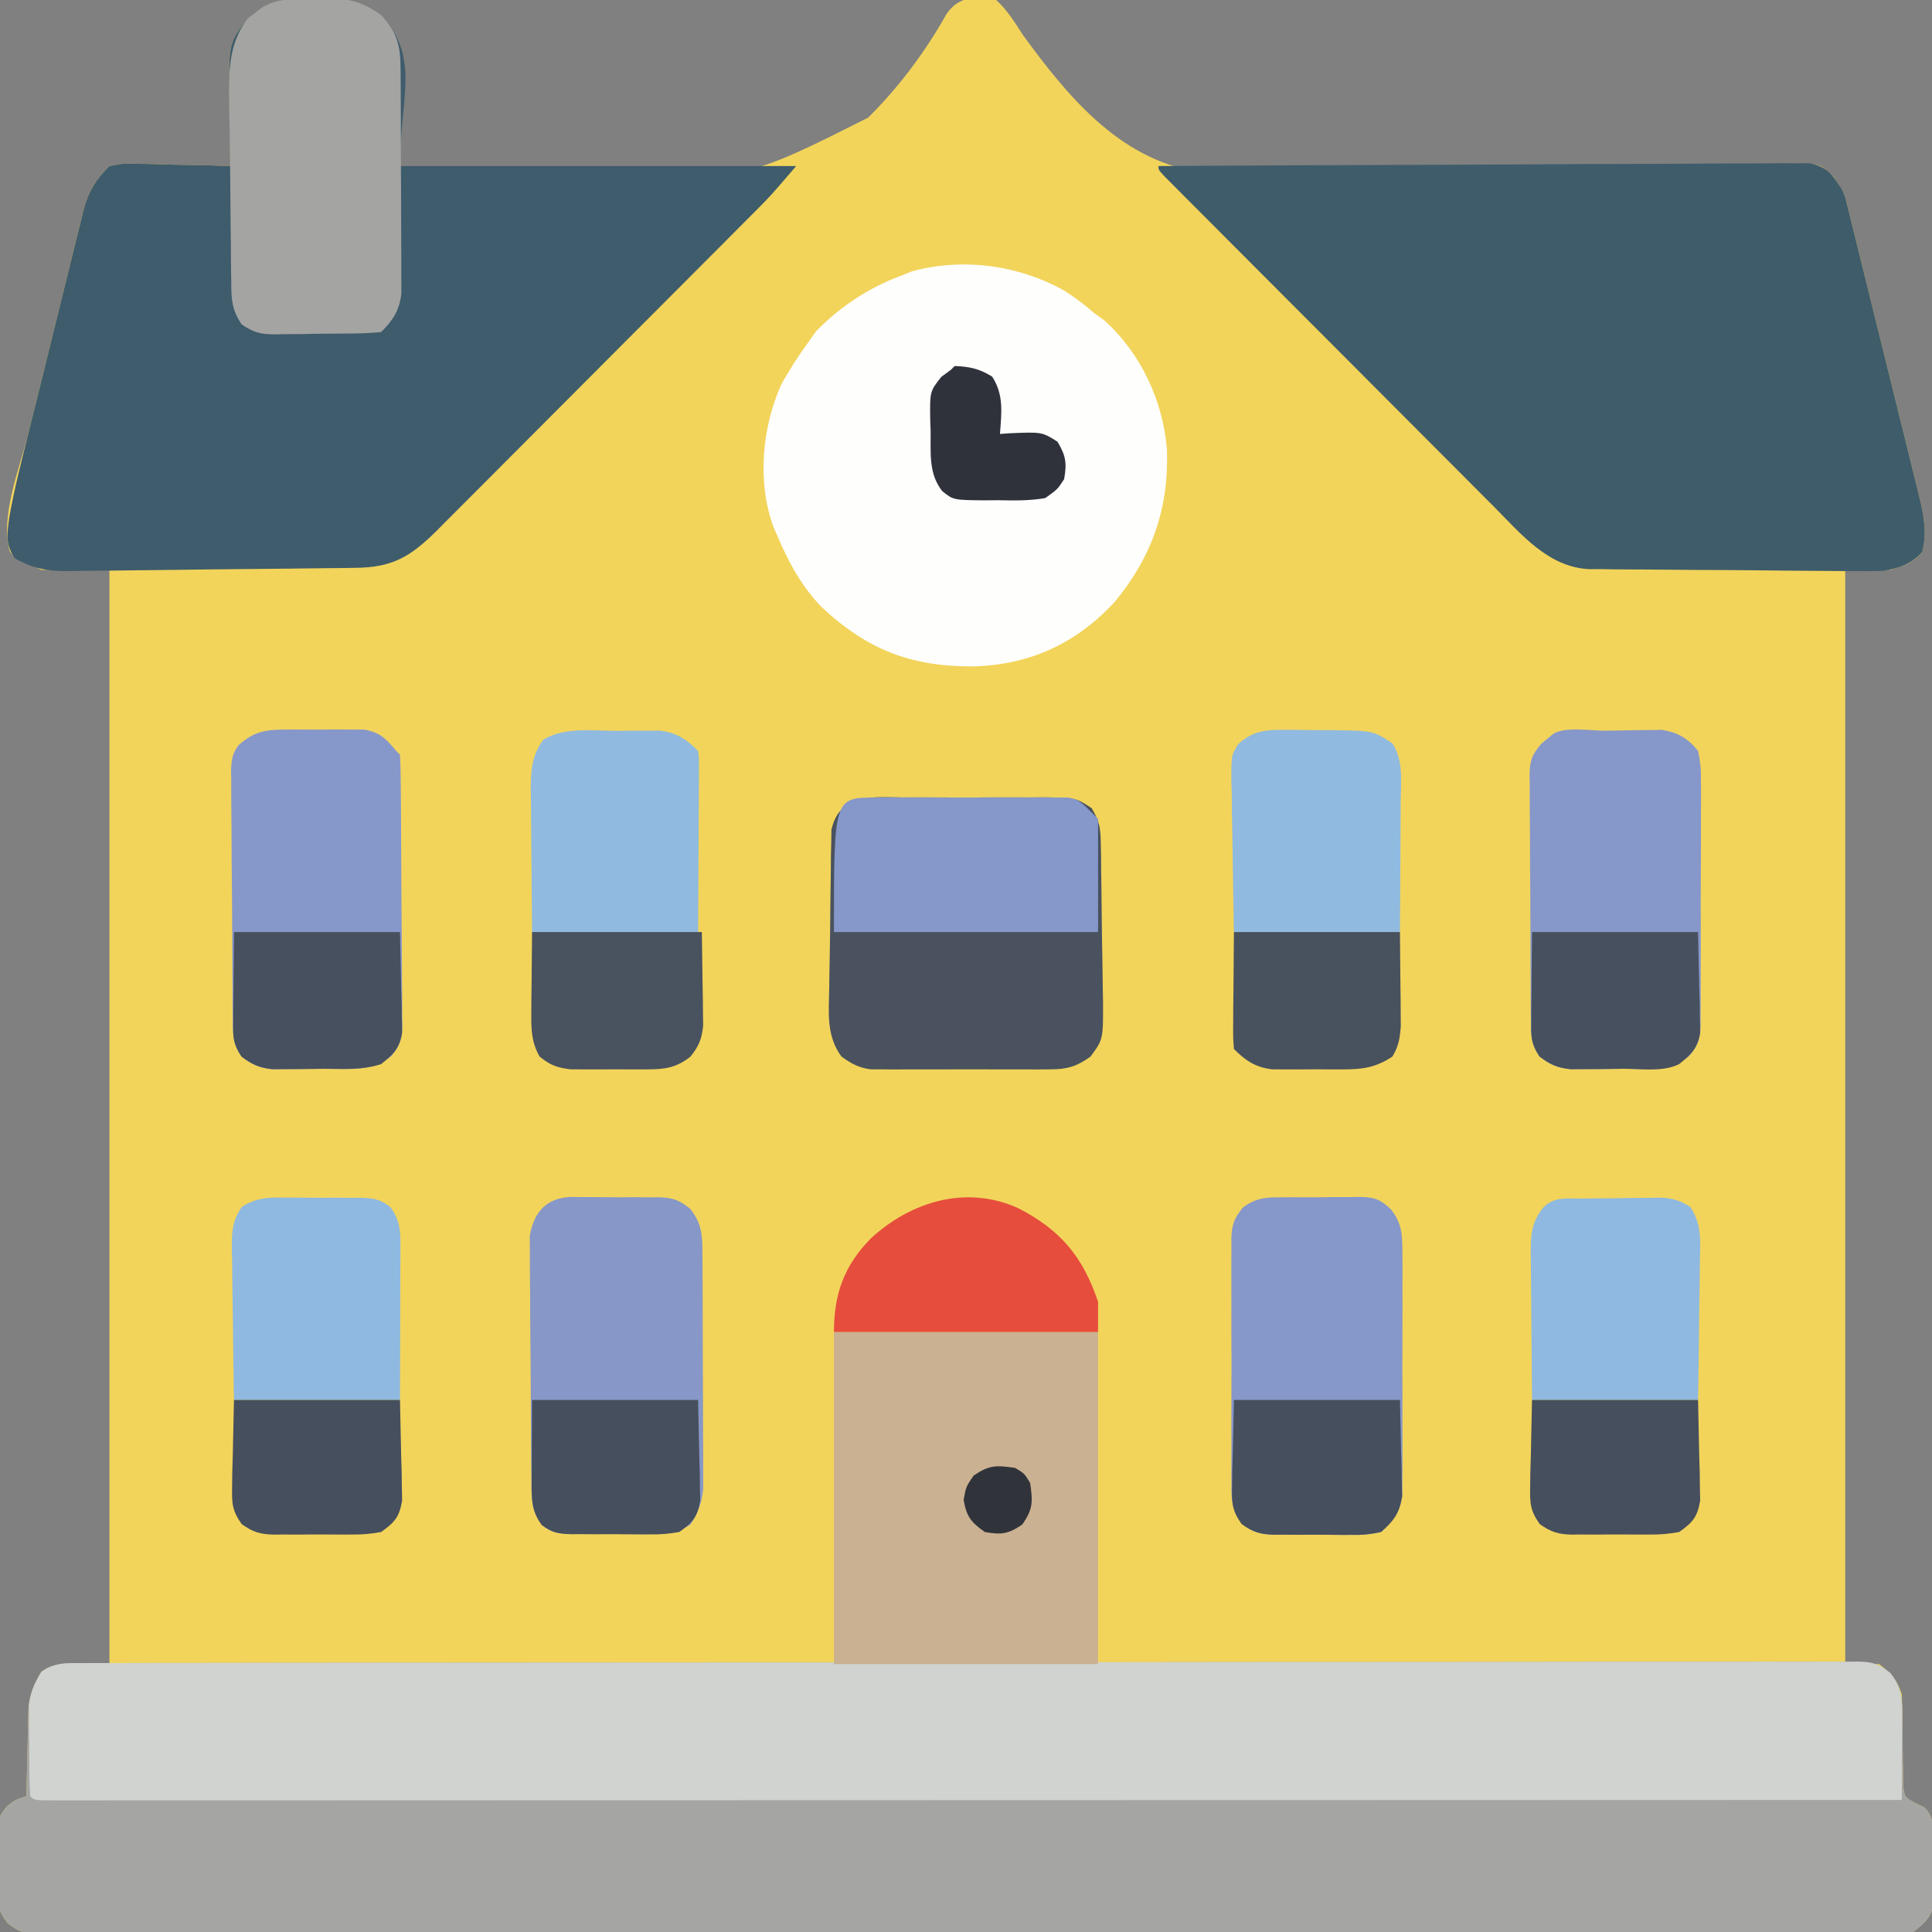<?xml version="1.0" encoding="UTF-8"?>
<svg version="1.1" xmlns="http://www.w3.org/2000/svg" width="512" height="512">
<rect width="100%" height="100%" fill="#808080" stroke="none"/>
<path d="M0 0 C1.323 -0.044 1.323 -0.044 2.672 -0.088 C8.768 -0.147 12.262 0.763 17.25 4.312 C21.833 9.257 22.397 13.08 22.348 19.605 C22.346 20.311 22.345 21.018 22.343 21.745 C22.338 23.997 22.325 26.248 22.312 28.5 C22.307 30.028 22.303 31.556 22.299 33.084 C22.288 36.827 22.271 40.57 22.25 44.312 C38.886 45.379 55.52 46.061 72.188 46.375 C73.4 46.398 74.612 46.421 75.862 46.444 C113.724 47.912 113.724 47.912 146.328 31.476 C154.482 23.385 161.417 14.111 167.039 4.103 C168.67 1.691 170.448 0.521 173.262 -0.21 C175.832 -0.422 177.754 -0.373 180.25 0.312 C183.222 2.988 185.186 6.285 187.358 9.62 C198.942 25.488 212.42 42.006 232.737 45.654 C243.679 47.321 254.725 47.538 265.773 47.52 C267.211 47.518 267.211 47.518 268.678 47.516 C280.615 47.469 292.528 47.059 304.452 46.516 C317.747 45.918 331.051 45.676 344.357 45.408 C346.327 45.368 348.296 45.328 350.266 45.287 C351.227 45.267 352.188 45.248 353.179 45.228 C358.863 45.105 364.542 44.926 370.222 44.693 C373.729 44.552 377.237 44.432 380.744 44.314 C382.368 44.253 383.992 44.182 385.615 44.099 C387.828 43.986 390.041 43.91 392.256 43.842 C393.494 43.788 394.731 43.734 396.006 43.679 C399.25 44.312 399.25 44.312 402.097 47.091 C403.811 49.656 404.96 51.404 405.686 54.334 C405.878 55.074 406.07 55.815 406.268 56.577 C406.456 57.369 406.644 58.161 406.837 58.977 C407.052 59.826 407.268 60.676 407.49 61.551 C408.193 64.343 408.872 67.14 409.551 69.938 C410.036 71.888 410.522 73.838 411.009 75.788 C412.025 79.867 413.03 83.949 414.027 88.033 C415.303 93.263 416.6 98.487 417.904 103.709 C418.907 107.733 419.903 111.759 420.897 115.785 C421.372 117.712 421.85 119.638 422.329 121.564 C422.996 124.257 423.654 126.952 424.31 129.648 C424.508 130.44 424.706 131.232 424.909 132.048 C426.084 136.935 426.967 141.523 425.688 146.5 C423.279 149.537 420.95 150.191 417.25 151.312 C413.29 151.312 409.33 151.312 405.25 151.312 C405.25 247.012 405.25 342.712 405.25 441.312 C408.22 441.312 411.19 441.312 414.25 441.312 C417.532 443.842 418.942 445.39 420.25 449.312 C420.342 451.342 420.382 453.374 420.391 455.406 C420.42 457.199 420.42 457.199 420.449 459.027 C420.483 461.551 420.501 464.074 420.504 466.598 C420.528 467.793 420.553 468.988 420.578 470.219 C420.587 471.315 420.597 472.411 420.606 473.541 C420.979 476.519 420.979 476.519 423.667 478.068 C424.519 478.479 425.372 478.889 426.25 479.312 C429.953 483.016 428.663 489.123 428.688 494.125 C428.72 495.314 428.753 496.503 428.787 497.729 C428.798 499.45 428.798 499.45 428.809 501.207 C428.822 502.257 428.836 503.308 428.849 504.39 C428.016 508.453 426.493 509.757 423.25 512.312 C420.245 512.804 417.809 512.986 414.809 512.942 C413.957 512.949 413.105 512.956 412.227 512.964 C409.359 512.982 406.493 512.965 403.625 512.947 C401.553 512.953 399.482 512.961 397.41 512.971 C391.708 512.992 386.005 512.982 380.302 512.966 C374.156 512.955 368.011 512.972 361.865 512.986 C350.517 513.007 339.17 513.005 327.822 512.991 C317.34 512.979 306.857 512.976 296.375 512.982 C295.333 512.982 295.333 512.982 294.269 512.983 C291.449 512.984 288.628 512.986 285.807 512.988 C259.339 513.003 232.871 512.989 206.402 512.962 C182.878 512.938 159.354 512.94 135.83 512.964 C109.411 512.991 82.991 513.002 56.572 512.986 C53.756 512.985 50.941 512.983 48.125 512.982 C47.085 512.981 47.085 512.981 46.024 512.98 C35.548 512.975 25.071 512.981 14.594 512.994 C2.684 513.008 -9.227 513.004 -21.137 512.978 C-27.218 512.964 -33.298 512.959 -39.379 512.976 C-44.94 512.991 -50.501 512.983 -56.062 512.956 C-58.079 512.95 -60.096 512.953 -62.113 512.965 C-64.845 512.98 -67.576 512.965 -70.309 512.942 C-71.1 512.953 -71.89 512.965 -72.705 512.977 C-76.719 512.908 -78.548 512.472 -81.738 509.954 C-84.141 506.799 -84.382 505.207 -84.379 501.277 C-84.381 500.138 -84.383 499 -84.385 497.826 C-84.361 496.646 -84.337 495.466 -84.312 494.25 C-84.323 493.066 -84.334 491.882 -84.346 490.662 C-84.272 481.964 -84.272 481.964 -81.902 479.006 C-79.75 477.312 -79.75 477.312 -76.75 476.312 C-76.735 475.526 -76.721 474.74 -76.706 473.929 C-76.631 470.348 -76.535 466.768 -76.438 463.188 C-76.404 461.331 -76.404 461.331 -76.369 459.438 C-76.316 457.639 -76.316 457.639 -76.262 455.805 C-76.236 454.705 -76.209 453.605 -76.182 452.472 C-75.687 448.854 -74.644 446.424 -72.75 443.312 C-69.75 441.312 -69.75 441.312 -54.75 441.312 C-54.75 345.613 -54.75 249.912 -54.75 151.312 C-60.69 151.312 -66.63 151.312 -72.75 151.312 C-79.75 148.312 -79.75 148.312 -81.193 146.378 C-83.735 136.948 -78.523 124.379 -76.234 115.172 C-75.777 113.317 -75.319 111.463 -74.862 109.608 C-73.906 105.737 -72.943 101.868 -71.977 97.999 C-70.743 93.051 -69.53 88.098 -68.323 83.144 C-67.387 79.318 -66.436 75.497 -65.481 71.676 C-65.028 69.851 -64.58 68.025 -64.137 66.198 C-63.517 63.643 -62.876 61.094 -62.229 58.546 C-62.053 57.798 -61.876 57.05 -61.694 56.279 C-60.367 51.176 -58.526 48.036 -54.75 44.312 C-51.245 43.631 -51.245 43.631 -47.262 43.727 C-46.559 43.735 -45.855 43.744 -45.131 43.752 C-42.898 43.786 -40.669 43.861 -38.438 43.938 C-36.919 43.968 -35.4 43.995 -33.881 44.02 C-30.169 44.085 -26.46 44.189 -22.75 44.312 C-22.766 43.511 -22.781 42.71 -22.798 41.885 C-22.86 38.215 -22.899 34.545 -22.938 30.875 C-22.963 29.615 -22.988 28.355 -23.014 27.057 C-23.135 11.559 -23.135 11.559 -18.031 5.156 C-17.443 4.713 -16.856 4.269 -16.25 3.812 C-15.368 3.116 -15.368 3.116 -14.469 2.406 C-9.999 -0.438 -5.102 0.055 0 0 Z " fill="#F2D45B" transform="translate(83.75,-0.312)"/>
<path d="M0 0 C0.819 -0.004 1.638 -0.008 2.482 -0.012 C5.251 -0.022 8.019 -0.018 10.788 -0.014 C12.783 -0.019 14.779 -0.024 16.774 -0.03 C22.276 -0.044 27.778 -0.046 33.28 -0.045 C39.206 -0.047 45.133 -0.06 51.059 -0.072 C63.351 -0.093 75.642 -0.102 87.934 -0.107 C88.602 -0.107 89.271 -0.107 89.959 -0.107 C90.964 -0.108 90.964 -0.108 91.988 -0.108 C99.403 -0.111 106.817 -0.118 114.232 -0.124 C136.618 -0.144 159.004 -0.16 181.391 -0.163 C182.107 -0.163 182.823 -0.163 183.561 -0.164 C186.464 -0.164 189.367 -0.164 192.27 -0.165 C194.455 -0.165 196.64 -0.165 198.825 -0.165 C199.547 -0.166 200.269 -0.166 201.013 -0.166 C223.704 -0.169 246.395 -0.191 269.087 -0.227 C294.566 -0.268 320.046 -0.291 345.526 -0.292 C348.241 -0.292 350.957 -0.292 353.672 -0.292 C354.341 -0.292 355.01 -0.292 355.699 -0.292 C365.804 -0.293 375.909 -0.308 386.014 -0.33 C397.504 -0.354 408.994 -0.362 420.483 -0.346 C426.349 -0.339 432.215 -0.34 438.081 -0.363 C443.446 -0.383 448.811 -0.381 454.176 -0.36 C456.122 -0.356 458.067 -0.362 460.013 -0.376 C462.649 -0.394 465.284 -0.381 467.92 -0.361 C469.064 -0.38 469.064 -0.38 470.231 -0.399 C474.173 -0.333 475.913 0.122 479.034 2.611 C482.111 6.583 482.205 9.469 482.227 14.354 C482.256 16.146 482.256 16.146 482.285 17.975 C482.319 20.498 482.337 23.022 482.34 25.545 C482.364 26.74 482.389 27.935 482.414 29.166 C482.423 30.263 482.433 31.359 482.442 32.489 C482.815 35.466 482.815 35.466 485.503 37.016 C486.355 37.426 487.208 37.837 488.086 38.26 C491.789 41.963 490.499 48.071 490.524 53.073 C490.556 54.262 490.589 55.451 490.623 56.676 C490.63 57.824 490.637 58.972 490.645 60.155 C490.658 61.205 490.672 62.255 490.685 63.337 C489.852 67.401 488.329 68.704 485.086 71.26 C482.081 71.751 479.645 71.934 476.645 71.889 C475.793 71.897 474.941 71.904 474.064 71.911 C471.195 71.93 468.329 71.912 465.461 71.895 C463.389 71.901 461.318 71.909 459.246 71.919 C453.544 71.94 447.841 71.929 442.138 71.914 C435.992 71.902 429.847 71.92 423.701 71.934 C412.353 71.955 401.006 71.953 389.658 71.939 C379.176 71.926 368.693 71.923 358.211 71.929 C357.169 71.93 357.169 71.93 356.105 71.93 C353.285 71.932 350.464 71.933 347.643 71.935 C321.175 71.95 294.707 71.937 268.238 71.91 C244.714 71.886 221.19 71.888 197.666 71.912 C171.247 71.939 144.827 71.949 118.408 71.934 C115.592 71.932 112.777 71.931 109.961 71.929 C108.921 71.929 108.921 71.929 107.86 71.928 C97.384 71.922 86.907 71.929 76.43 71.942 C64.52 71.956 52.609 71.952 40.699 71.925 C34.618 71.912 28.538 71.907 22.457 71.923 C16.896 71.938 11.335 71.93 5.774 71.903 C3.757 71.898 1.74 71.901 -0.277 71.913 C-3.009 71.928 -5.74 71.913 -8.473 71.889 C-9.264 71.901 -10.054 71.913 -10.869 71.925 C-14.883 71.856 -16.712 71.42 -19.902 68.901 C-22.305 65.746 -22.546 64.155 -22.543 60.225 C-22.545 59.086 -22.547 57.947 -22.549 56.774 C-22.525 55.594 -22.501 54.413 -22.476 53.198 C-22.487 52.014 -22.498 50.83 -22.51 49.61 C-22.436 40.911 -22.436 40.911 -20.066 37.954 C-17.914 36.26 -17.914 36.26 -14.914 35.26 C-14.899 34.474 -14.885 33.687 -14.87 32.877 C-14.795 29.296 -14.699 25.716 -14.601 22.135 C-14.568 20.279 -14.568 20.279 -14.533 18.385 C-14.498 17.186 -14.462 15.987 -14.426 14.752 C-14.4 13.653 -14.373 12.553 -14.346 11.42 C-13.851 7.802 -12.808 5.371 -10.914 2.26 C-7.185 -0.226 -4.316 -0.022 0 0 Z " fill="#A5A5A4" transform="translate(21.914,440.74)"/>
<path d="M0 0 C0.819 -0.004 1.638 -0.008 2.482 -0.012 C5.251 -0.022 8.019 -0.018 10.788 -0.014 C12.783 -0.019 14.779 -0.024 16.774 -0.03 C22.276 -0.044 27.778 -0.046 33.28 -0.045 C39.206 -0.047 45.133 -0.06 51.059 -0.072 C63.351 -0.093 75.642 -0.102 87.934 -0.107 C88.602 -0.107 89.271 -0.107 89.959 -0.107 C90.964 -0.108 90.964 -0.108 91.988 -0.108 C99.403 -0.111 106.817 -0.118 114.232 -0.124 C136.618 -0.144 159.004 -0.16 181.391 -0.163 C182.107 -0.163 182.823 -0.163 183.561 -0.164 C186.464 -0.164 189.367 -0.164 192.27 -0.165 C194.455 -0.165 196.64 -0.165 198.825 -0.165 C199.547 -0.166 200.269 -0.166 201.013 -0.166 C223.704 -0.169 246.395 -0.191 269.087 -0.227 C294.566 -0.268 320.046 -0.291 345.526 -0.292 C348.241 -0.292 350.957 -0.292 353.672 -0.292 C354.341 -0.292 355.01 -0.292 355.699 -0.292 C365.804 -0.293 375.909 -0.308 386.014 -0.33 C397.504 -0.354 408.994 -0.362 420.483 -0.346 C426.349 -0.339 432.215 -0.34 438.081 -0.363 C443.446 -0.383 448.811 -0.381 454.176 -0.36 C456.122 -0.356 458.067 -0.362 460.013 -0.376 C462.649 -0.394 465.284 -0.381 467.92 -0.361 C469.064 -0.38 469.064 -0.38 470.231 -0.399 C474.173 -0.333 475.913 0.122 479.034 2.611 C482.19 6.685 482.206 9.663 482.184 14.678 C482.18 15.932 482.177 17.185 482.174 18.477 C482.166 19.787 482.157 21.098 482.149 22.448 C482.143 23.783 482.139 25.118 482.135 26.453 C482.123 29.722 482.107 32.991 482.086 36.26 C434.908 36.277 387.731 36.293 340.553 36.302 C339.507 36.303 339.507 36.303 338.439 36.303 C323.278 36.306 308.118 36.309 292.957 36.311 C285.523 36.312 278.088 36.314 270.654 36.315 C269.544 36.315 269.544 36.315 268.412 36.315 C244.411 36.32 220.409 36.327 196.408 36.336 C171.754 36.346 147.1 36.352 122.446 36.354 C118.967 36.354 115.489 36.355 112.011 36.355 C111.326 36.355 110.642 36.355 109.936 36.355 C98.894 36.356 87.851 36.361 76.809 36.367 C65.721 36.373 54.633 36.375 43.545 36.374 C37.532 36.373 31.519 36.374 25.506 36.379 C20.011 36.384 14.516 36.384 9.02 36.381 C7.023 36.381 5.026 36.382 3.029 36.385 C0.332 36.389 -2.364 36.387 -5.06 36.383 C-5.852 36.386 -6.643 36.388 -7.459 36.391 C-12.8 36.374 -12.8 36.374 -13.914 35.26 C-14.197 30.871 -14.146 26.47 -14.164 22.073 C-14.185 20.84 -14.205 19.607 -14.226 18.336 C-14.232 17.142 -14.237 15.948 -14.242 14.717 C-14.251 13.624 -14.261 12.53 -14.27 11.404 C-13.856 7.751 -12.828 5.385 -10.914 2.26 C-7.185 -0.226 -4.316 -0.022 0 0 Z " fill="#D0D3CF" transform="translate(21.914,440.74)"/>
<path d="M0 0 C1.323 -0.044 1.323 -0.044 2.672 -0.088 C8.768 -0.147 12.262 0.763 17.25 4.312 C27.779 15.673 22.25 26.279 22.25 44.312 C56.9 44.312 91.55 44.312 127.25 44.312 C120.499 52.188 120.499 52.188 116.924 55.779 C116.117 56.592 115.31 57.405 114.478 58.242 C113.611 59.11 112.744 59.978 111.852 60.872 C110.924 61.805 109.996 62.737 109.041 63.698 C106.514 66.237 103.985 68.774 101.454 71.309 C99.871 72.895 98.288 74.482 96.705 76.069 C91.745 81.043 86.783 86.015 81.818 90.984 C76.1 96.706 70.388 102.435 64.682 108.17 C60.259 112.615 55.831 117.053 51.398 121.488 C48.755 124.132 46.114 126.778 43.48 129.43 C40.544 132.386 37.597 135.328 34.648 138.271 C33.782 139.146 32.915 140.022 32.022 140.925 C24.982 147.916 20.143 150.753 10.235 150.792 C9.348 150.807 8.461 150.823 7.547 150.838 C4.626 150.883 1.706 150.907 -1.215 150.93 C-3.252 150.954 -5.289 150.98 -7.327 151.006 C-11.593 151.057 -15.859 151.098 -20.125 151.131 C-25.584 151.174 -31.042 151.245 -36.5 151.323 C-40.706 151.381 -44.912 151.423 -49.119 151.462 C-51.131 151.482 -53.143 151.507 -55.155 151.536 C-57.972 151.575 -60.788 151.595 -63.605 151.609 C-64.431 151.624 -65.257 151.64 -66.107 151.656 C-71.388 151.655 -75.12 150.938 -79.75 148.312 C-82.391 144.774 -81.847 141.771 -81.32 137.579 C-80.002 130.029 -78.082 122.607 -76.234 115.172 C-75.777 113.317 -75.319 111.463 -74.862 109.608 C-73.906 105.737 -72.943 101.868 -71.977 97.999 C-70.743 93.051 -69.53 88.098 -68.323 83.144 C-67.387 79.318 -66.436 75.497 -65.481 71.676 C-65.028 69.851 -64.58 68.025 -64.137 66.198 C-63.517 63.643 -62.876 61.094 -62.229 58.546 C-62.053 57.798 -61.876 57.05 -61.694 56.279 C-60.367 51.176 -58.526 48.036 -54.75 44.312 C-51.245 43.631 -51.245 43.631 -47.262 43.727 C-46.559 43.735 -45.855 43.744 -45.131 43.752 C-42.898 43.786 -40.669 43.861 -38.438 43.938 C-36.919 43.968 -35.4 43.995 -33.881 44.02 C-30.169 44.085 -26.46 44.189 -22.75 44.312 C-22.766 43.511 -22.781 42.71 -22.798 41.885 C-22.86 38.215 -22.899 34.545 -22.938 30.875 C-22.963 29.615 -22.988 28.355 -23.014 27.057 C-23.135 11.559 -23.135 11.559 -18.031 5.156 C-17.443 4.713 -16.856 4.269 -16.25 3.812 C-15.368 3.116 -15.368 3.116 -14.469 2.406 C-9.999 -0.438 -5.102 0.055 0 0 Z " fill="#3F5C6C" transform="translate(83.75,-0.312)"/>
<path d="M0 0 C22.861 -0.14 45.722 -0.246 68.584 -0.311 C79.198 -0.342 89.813 -0.384 100.427 -0.453 C109.678 -0.512 118.929 -0.551 128.18 -0.565 C133.079 -0.572 137.978 -0.591 142.877 -0.634 C147.487 -0.675 152.097 -0.688 156.708 -0.679 C158.401 -0.68 160.093 -0.692 161.786 -0.715 C164.097 -0.745 166.406 -0.738 168.717 -0.722 C170.657 -0.73 170.657 -0.73 172.636 -0.738 C177.371 0.301 178.339 2.004 181 6 C181.959 8.096 181.959 8.096 182.436 10.022 C182.628 10.762 182.82 11.502 183.018 12.264 C183.206 13.056 183.394 13.848 183.587 14.664 C183.802 15.514 184.018 16.363 184.24 17.238 C184.943 20.03 185.622 22.827 186.301 25.625 C186.786 27.575 187.272 29.525 187.759 31.475 C188.775 35.555 189.78 39.636 190.777 43.721 C192.053 48.95 193.35 54.174 194.654 59.397 C195.657 63.42 196.653 67.446 197.647 71.472 C198.122 73.399 198.6 75.326 199.079 77.252 C199.746 79.945 200.404 82.64 201.06 85.336 C201.357 86.524 201.357 86.524 201.659 87.736 C202.834 92.623 203.717 97.211 202.438 102.188 C199.901 105.385 195.976 106.731 192.012 107.271 C189.82 107.369 187.647 107.375 185.454 107.344 C184.216 107.344 184.216 107.344 182.952 107.345 C180.241 107.341 177.531 107.315 174.82 107.285 C172.924 107.272 171.027 107.26 169.131 107.248 C165.161 107.219 161.192 107.178 157.223 107.129 C152.154 107.068 147.085 107.048 142.016 107.039 C138.1 107.026 134.185 106.986 130.269 106.938 C128.401 106.92 126.533 106.911 124.664 106.911 C122.044 106.909 119.426 106.869 116.805 106.821 C116.044 106.828 115.284 106.836 114.5 106.843 C103.47 106.524 96.168 97.6 88.89 90.247 C87.914 89.272 86.938 88.297 85.96 87.323 C83.332 84.7 80.713 82.068 78.096 79.434 C75.351 76.673 72.597 73.921 69.845 71.167 C65.233 66.551 60.626 61.93 56.024 57.305 C50.109 51.361 44.185 45.427 38.258 39.495 C33.16 34.394 28.068 29.289 22.975 24.183 C21.337 22.54 19.698 20.898 18.059 19.257 C15.493 16.686 12.93 14.113 10.369 11.537 C8.975 10.137 7.579 8.738 6.183 7.34 C5.363 6.515 4.543 5.689 3.698 4.838 C2.979 4.117 2.261 3.396 1.521 2.652 C0 1 0 1 0 0 Z " fill="#3F5C6B" transform="translate(307,44)"/>
<path d="M0 0 C2.868 1.817 5.442 3.774 8 6 C8.866 6.619 9.732 7.237 10.625 7.875 C20.33 16.558 26.227 29.287 27.25 42.141 C27.811 57.788 23.187 70.768 13.25 82.688 C3.154 93.489 -8.823 99.041 -23.531 99.592 C-40.195 99.773 -51.871 95.425 -64.25 83.906 C-69.604 78.309 -72.986 72.098 -76 65 C-76.342 64.211 -76.683 63.422 -77.035 62.609 C-81.379 50.73 -80.066 36.391 -75 25 C-72.903 21.14 -70.574 17.557 -68 14 C-67.257 12.948 -66.515 11.896 -65.75 10.812 C-59.284 4.199 -51.69 -0.837 -43 -4 C-42.139 -4.353 -41.278 -4.706 -40.391 -5.07 C-26.86 -8.78 -12.122 -6.768 0 0 Z " fill="#FEFEFD" transform="translate(282,77)"/>
<path d="M0 0 C23.1 0 46.2 0 70 0 C70 29.04 70 58.08 70 88 C46.9 88 23.8 88 0 88 C0 58.96 0 29.92 0 0 Z " fill="#CAB191" transform="translate(221,353)"/>
<path d="M0 0 C1.313 -0.005 2.626 -0.01 3.978 -0.014 C6.752 -0.022 9.526 -0.011 12.3 0.012 C15.848 0.041 19.394 0.024 22.942 -0.006 C26.336 -0.028 29.73 -0.012 33.125 0 C34.396 -0.01 35.667 -0.02 36.976 -0.031 C45.679 0.085 45.679 0.085 49.858 2.824 C51.815 6.085 52.213 7.978 52.27 11.766 C52.314 13.566 52.314 13.566 52.358 15.402 C52.364 16.685 52.369 17.968 52.375 19.289 C52.396 20.624 52.418 21.958 52.442 23.293 C52.487 26.045 52.516 28.796 52.532 31.548 C52.556 35.512 52.633 39.474 52.715 43.438 C52.75 45.846 52.782 48.255 52.812 50.664 C52.834 51.784 52.856 52.903 52.878 54.057 C52.918 64.113 52.918 64.113 49.562 68.664 C45.921 71.287 43.396 72.041 38.934 72.052 C37.829 72.062 36.724 72.071 35.586 72.081 C34.403 72.075 33.219 72.069 32 72.062 C30.776 72.065 29.552 72.068 28.291 72.071 C25.705 72.073 23.12 72.068 20.534 72.055 C16.577 72.039 12.621 72.055 8.664 72.074 C6.151 72.072 3.638 72.068 1.125 72.062 C-0.058 72.069 -1.242 72.075 -2.461 72.081 C-3.566 72.071 -4.67 72.062 -5.809 72.052 C-6.777 72.05 -7.746 72.047 -8.744 72.045 C-11.952 71.591 -13.822 70.548 -16.438 68.664 C-20.473 63.189 -19.813 57.165 -19.688 50.664 C-19.673 49.497 -19.658 48.329 -19.643 47.126 C-19.607 44.623 -19.563 42.119 -19.511 39.616 C-19.448 36.233 -19.414 32.852 -19.395 29.468 C-19.374 26.738 -19.33 24.008 -19.281 21.278 C-19.25 19.32 -19.242 17.361 -19.233 15.402 C-19.204 14.202 -19.175 13.002 -19.145 11.766 C-19.129 10.707 -19.113 9.648 -19.097 8.557 C-16.854 -1.282 -8.263 -0.066 0 0 Z " fill="#49525E" transform="translate(239.438,211.336)"/>
<path d="M0 0 C1.053 0.023 1.053 0.023 2.128 0.046 C2.864 0.043 3.599 0.04 4.357 0.036 C5.907 0.036 7.457 0.052 9.007 0.081 C11.372 0.12 13.731 0.101 16.097 0.076 C17.607 0.083 19.118 0.094 20.628 0.109 C21.33 0.102 22.032 0.095 22.756 0.088 C26.605 0.198 28.268 0.719 31.3 3.164 C34.578 7.335 34.511 10.495 34.539 15.663 C34.547 16.702 34.547 16.702 34.554 17.763 C34.569 20.055 34.576 22.348 34.581 24.64 C34.587 26.236 34.593 27.831 34.598 29.427 C34.609 32.773 34.615 36.12 34.618 39.466 C34.624 43.747 34.648 48.027 34.676 52.308 C34.695 55.605 34.7 58.902 34.701 62.198 C34.705 63.776 34.713 65.354 34.726 66.931 C34.743 69.143 34.741 71.354 34.734 73.565 C34.74 75.45 34.74 75.45 34.745 77.373 C34.338 81.182 33.397 83.568 31.378 86.808 C27.741 89.233 24.997 89.131 20.788 89.144 C20.047 89.151 19.306 89.157 18.543 89.164 C16.977 89.174 15.411 89.179 13.845 89.179 C11.452 89.183 9.061 89.219 6.669 89.257 C5.146 89.263 3.623 89.267 2.101 89.269 C1.387 89.283 0.673 89.298 -0.062 89.313 C-3.466 89.281 -5.299 89.054 -8.042 86.967 C-10.956 82.985 -10.768 79.477 -10.815 74.678 C-10.823 73.956 -10.831 73.233 -10.84 72.489 C-10.865 70.099 -10.881 67.71 -10.896 65.32 C-10.901 64.503 -10.906 63.685 -10.912 62.843 C-10.938 58.518 -10.958 54.193 -10.972 49.868 C-10.986 46.291 -11.013 42.716 -11.054 39.139 C-11.104 34.818 -11.128 30.496 -11.135 26.174 C-11.142 24.529 -11.157 22.885 -11.181 21.24 C-11.213 18.935 -11.213 16.632 -11.206 14.326 C-11.214 13.016 -11.222 11.706 -11.23 10.357 C-10.14 3.995 -6.812 0.161 0 0 Z " fill="#8797C7" transform="translate(151.622,317.192)"/>
<path d="M0 0 C1.504 -0.017 3.009 -0.044 4.513 -0.082 C6.686 -0.137 8.858 -0.159 11.031 -0.173 C12.334 -0.193 13.637 -0.213 14.979 -0.233 C19.256 0.459 21.891 2.011 24.582 5.35 C25.189 8.183 25.398 10.173 25.343 12.999 C25.352 13.752 25.361 14.505 25.37 15.282 C25.391 17.764 25.369 20.243 25.344 22.725 C25.345 24.455 25.349 26.184 25.354 27.914 C25.359 31.536 25.342 35.156 25.31 38.778 C25.27 43.415 25.279 48.051 25.304 52.689 C25.318 56.259 25.308 59.83 25.29 63.4 C25.284 65.11 25.286 66.819 25.294 68.529 C25.302 70.921 25.278 73.31 25.245 75.702 C25.254 76.405 25.262 77.109 25.271 77.834 C25.179 81.699 24.667 83.247 22.166 86.266 C16.93 90.49 11.327 89.572 4.889 89.59 C2.788 89.6 0.688 89.631 -1.412 89.663 C-2.754 89.669 -4.095 89.674 -5.437 89.678 C-6.655 89.688 -7.873 89.697 -9.128 89.707 C-12.729 89.316 -14.556 88.53 -17.418 86.35 C-19.81 82.762 -19.72 80.166 -19.724 76.021 C-19.732 75.277 -19.741 74.534 -19.749 73.768 C-19.773 71.308 -19.782 68.849 -19.789 66.389 C-19.798 64.679 -19.807 62.969 -19.816 61.259 C-19.833 57.673 -19.84 54.087 -19.843 50.5 C-19.849 45.908 -19.886 41.316 -19.932 36.724 C-19.962 33.191 -19.969 29.659 -19.97 26.126 C-19.974 24.433 -19.987 22.74 -20.008 21.047 C-20.034 18.677 -20.03 16.309 -20.017 13.938 C-20.032 13.241 -20.047 12.544 -20.062 11.825 C-20.003 7.922 -19.511 6.46 -16.943 3.438 C-15.693 2.405 -15.693 2.405 -14.418 1.35 C-11.702 -1.366 -3.907 0.031 0 0 Z " fill="#8697CA" transform="translate(425.418,193.65)"/>
<path d="M0 0 C1.035 -0.007 1.035 -0.007 2.091 -0.014 C3.54 -0.018 4.99 -0.009 6.44 0.012 C8.651 0.039 10.857 0.012 13.068 -0.02 C14.483 -0.016 15.898 -0.01 17.312 0 C18.589 0.006 19.865 0.011 21.18 0.017 C25.415 0.821 26.868 2.409 29.59 5.664 C30.085 6.159 30.085 6.159 30.59 6.664 C30.711 9.041 30.768 11.389 30.783 13.767 C30.795 14.881 30.795 14.881 30.807 16.019 C30.832 18.489 30.849 20.959 30.863 23.43 C30.869 24.272 30.874 25.114 30.879 25.982 C30.906 30.442 30.926 34.903 30.94 39.363 C30.957 43.971 31.001 48.579 31.052 53.187 C31.086 56.728 31.098 60.269 31.103 63.811 C31.11 65.509 31.125 67.208 31.149 68.906 C31.181 71.286 31.181 73.664 31.173 76.044 C31.19 76.744 31.206 77.445 31.223 78.167 C31.174 81.992 30.673 83.561 28.241 86.578 C22.853 90.818 16.823 89.885 10.248 89.904 C8.229 89.914 6.21 89.945 4.191 89.977 C2.273 89.984 2.273 89.984 0.316 89.992 C-0.853 90.002 -2.023 90.011 -3.228 90.021 C-6.764 89.624 -8.59 88.797 -11.41 86.664 C-13.814 83.058 -13.719 80.411 -13.732 76.243 C-13.742 75.489 -13.752 74.736 -13.763 73.96 C-13.792 71.468 -13.805 68.977 -13.816 66.484 C-13.828 64.752 -13.839 63.019 -13.851 61.287 C-13.872 57.654 -13.884 54.02 -13.891 50.387 C-13.902 45.734 -13.95 41.082 -14.007 36.429 C-14.044 32.85 -14.054 29.271 -14.057 25.692 C-14.063 23.977 -14.079 22.261 -14.106 20.546 C-14.14 18.145 -14.136 15.746 -14.123 13.344 C-14.141 12.638 -14.16 11.931 -14.179 11.203 C-14.132 8.445 -13.914 6.289 -12.151 4.102 C-8.177 0.603 -5.211 0.023 0 0 Z " fill="#8697CA" transform="translate(75.41,193.336)"/>
<path d="M0 0 C1.104 -0.011 1.104 -0.011 2.229 -0.022 C3.779 -0.029 5.329 -0.024 6.879 -0.008 C9.244 0.012 11.604 -0.028 13.969 -0.072 C15.479 -0.073 16.99 -0.069 18.5 -0.062 C19.202 -0.078 19.904 -0.093 20.628 -0.109 C24.562 -0.016 26.069 0.525 28.935 3.274 C31.701 6.825 31.883 9.754 31.897 14.262 C31.906 14.994 31.914 15.727 31.924 16.481 C31.945 18.888 31.931 21.293 31.914 23.699 C31.917 25.38 31.922 27.061 31.929 28.742 C31.936 32.259 31.925 35.776 31.902 39.293 C31.873 43.792 31.89 48.29 31.92 52.79 C31.938 56.259 31.932 59.728 31.919 63.198 C31.916 64.856 31.92 66.515 31.931 68.173 C31.944 70.495 31.925 72.815 31.897 75.137 C31.893 76.455 31.889 77.774 31.885 79.133 C31.05 83.822 29.666 85.424 26.25 88.699 C23.38 89.304 21.358 89.523 18.5 89.461 C17.396 89.466 17.396 89.466 16.271 89.471 C14.721 89.471 13.171 89.456 11.621 89.427 C9.256 89.387 6.896 89.406 4.531 89.432 C3.021 89.424 1.51 89.413 0 89.398 C-1.053 89.409 -1.053 89.409 -2.128 89.42 C-5.722 89.317 -7.565 88.841 -10.435 86.636 C-13.261 83.05 -13.46 80.433 -13.397 76.051 C-13.406 75.297 -13.414 74.544 -13.424 73.768 C-13.445 71.286 -13.431 68.806 -13.414 66.324 C-13.417 64.595 -13.422 62.865 -13.429 61.135 C-13.436 57.514 -13.425 53.893 -13.402 50.271 C-13.373 45.634 -13.39 40.998 -13.42 36.361 C-13.438 32.79 -13.432 29.22 -13.419 25.649 C-13.416 23.94 -13.42 22.23 -13.431 20.52 C-13.444 18.129 -13.425 15.739 -13.397 13.348 C-13.407 12.644 -13.417 11.941 -13.428 11.216 C-13.346 7.415 -12.817 5.784 -10.435 2.763 C-6.991 0.116 -4.183 -0.042 0 0 Z " fill="#8697C9" transform="translate(339.75,317.301)"/>
<path d="M0 0 C1.323 -0.044 1.323 -0.044 2.672 -0.088 C8.768 -0.147 12.262 0.763 17.25 4.312 C21.686 9.099 22.375 12.496 22.411 18.908 C22.419 19.906 22.419 19.906 22.426 20.924 C22.441 23.124 22.448 25.324 22.453 27.523 C22.459 29.054 22.465 30.585 22.47 32.116 C22.481 35.325 22.487 38.535 22.49 41.744 C22.496 45.852 22.52 49.96 22.548 54.068 C22.567 57.23 22.572 60.392 22.574 63.554 C22.577 65.069 22.585 66.583 22.598 68.097 C22.615 70.218 22.613 72.338 22.606 74.458 C22.612 76.267 22.612 76.267 22.617 78.112 C22.102 82.601 20.4 85.162 17.25 88.312 C14.728 88.549 12.319 88.665 9.793 88.684 C9.053 88.693 8.313 88.702 7.551 88.711 C5.983 88.725 4.415 88.734 2.847 88.738 C0.456 88.75 -1.932 88.799 -4.322 88.85 C-5.846 88.859 -7.37 88.866 -8.895 88.871 C-9.606 88.891 -10.318 88.91 -11.051 88.93 C-14.731 88.897 -16.648 88.383 -19.697 86.28 C-22.258 82.578 -22.48 79.632 -22.457 75.277 C-22.472 74.494 -22.488 73.711 -22.503 72.903 C-22.547 70.352 -22.556 67.802 -22.562 65.25 C-22.583 63.489 -22.606 61.728 -22.63 59.966 C-22.674 56.426 -22.703 52.887 -22.719 49.346 C-22.738 45.502 -22.789 41.66 -22.864 37.816 C-22.924 34.69 -22.961 31.564 -23 28.438 C-23.022 27.33 -23.043 26.223 -23.066 25.082 C-23.094 17.894 -22.665 10.969 -18.031 5.156 C-17.443 4.713 -16.856 4.269 -16.25 3.812 C-15.662 3.348 -15.074 2.884 -14.469 2.406 C-9.999 -0.438 -5.102 0.055 0 0 Z " fill="#A4A4A3" transform="translate(83.75,-0.312)"/>
<path d="M0 0 C1.185 -0.016 2.369 -0.032 3.59 -0.048 C5.496 -0.033 5.496 -0.033 7.441 -0.017 C8.754 -0.022 10.067 -0.027 11.42 -0.032 C14.194 -0.039 16.967 -0.028 19.741 -0.005 C23.289 0.024 26.835 0.007 30.383 -0.023 C33.778 -0.045 37.172 -0.029 40.566 -0.017 C41.837 -0.027 43.108 -0.037 44.418 -0.048 C46.195 -0.024 46.195 -0.024 48.008 0 C49.048 0.004 50.087 0.008 51.158 0.012 C54.004 0.647 54.004 0.647 59.004 5.647 C59.004 15.547 59.004 25.447 59.004 35.647 C35.904 35.647 12.804 35.647 -10.996 35.647 C-10.996 0.042 -10.996 0.042 0 0 Z " fill="#8697CA" transform="translate(231.996,211.353)"/>
<path d="M0 0 C1.11 -0.014 1.11 -0.014 2.242 -0.027 C3.81 -0.042 5.378 -0.051 6.946 -0.054 C9.337 -0.066 11.725 -0.115 14.115 -0.166 C15.639 -0.175 17.163 -0.183 18.688 -0.188 C19.755 -0.217 19.755 -0.217 20.844 -0.247 C24.404 -0.215 26.473 0.327 29.503 2.219 C32.517 6.877 32.168 10.927 32.031 16.359 C32.024 17.418 32.017 18.476 32.01 19.566 C31.982 22.94 31.919 26.311 31.855 29.684 C31.83 31.973 31.808 34.263 31.787 36.553 C31.736 42.16 31.638 47.764 31.543 53.371 C17.023 53.371 2.503 53.371 -12.457 53.371 C-12.526 46.911 -12.586 40.452 -12.622 33.992 C-12.637 31.795 -12.657 29.598 -12.683 27.402 C-12.72 24.242 -12.737 21.082 -12.75 17.922 C-12.773 16.451 -12.773 16.451 -12.797 14.951 C-12.798 9.935 -12.77 6.423 -9.457 2.371 C-6.616 -0.47 -3.808 0.028 0 0 Z " fill="#8FB9E0" transform="translate(418.457,317.629)"/>
<path d="M0 0 C0.738 -0.002 1.476 -0.005 2.237 -0.007 C3.791 -0.006 5.345 0.007 6.899 0.032 C9.274 0.066 11.646 0.053 14.021 0.033 C15.535 0.04 17.049 0.05 18.562 0.062 C19.27 0.058 19.977 0.053 20.706 0.047 C24.084 0.128 25.916 0.4 28.631 2.477 C31.012 5.712 31.339 8.293 31.328 12.192 C31.328 13.113 31.328 14.034 31.328 14.982 C31.323 15.973 31.318 16.964 31.312 17.984 C31.311 19.001 31.31 20.018 31.308 21.066 C31.303 24.316 31.29 27.566 31.277 30.816 C31.272 33.019 31.268 35.221 31.264 37.424 C31.253 42.826 31.234 48.227 31.215 53.629 C16.695 53.629 2.175 53.629 -12.785 53.629 C-12.9 46.883 -13 40.141 -13.06 33.396 C-13.085 31.102 -13.119 28.808 -13.162 26.514 C-13.223 23.215 -13.251 19.917 -13.273 16.617 C-13.299 15.593 -13.325 14.569 -13.352 13.514 C-13.353 8.936 -13.277 6.386 -10.741 2.481 C-7.096 0.197 -4.179 -0.079 0 0 Z " fill="#8FB9E0" transform="translate(74.785,317.371)"/>
<path d="M0 0 C1.307 0.003 2.614 0.005 3.961 0.008 C4.635 0.022 5.309 0.037 6.003 0.052 C8.058 0.094 10.109 0.093 12.164 0.086 C23.943 0.202 23.943 0.202 29.062 3.594 C32.044 8.061 31.314 13.75 31.258 18.926 C31.255 19.918 31.252 20.909 31.249 21.931 C31.238 25.09 31.213 28.248 31.188 31.406 C31.177 33.551 31.168 35.697 31.16 37.842 C31.14 43.093 31.101 48.343 31.062 53.594 C16.543 53.594 2.022 53.594 -12.938 53.594 C-13.075 46.848 -13.195 40.107 -13.267 33.361 C-13.297 31.066 -13.338 28.772 -13.39 26.479 C-13.463 23.18 -13.497 19.882 -13.523 16.582 C-13.554 15.558 -13.585 14.534 -13.617 13.479 C-13.62 6.662 -13.62 6.662 -11.806 3.824 C-8.2 0.443 -4.768 -0.028 0 0 Z " fill="#90BADF" transform="translate(339.938,193.406)"/>
<path d="M0 0 C1.319 -0.016 2.637 -0.032 3.996 -0.049 C5.266 -0.049 6.536 -0.05 7.844 -0.051 C9.579 -0.055 9.579 -0.055 11.35 -0.06 C15.8 0.466 18.374 2.187 21.5 5.312 C21.741 7.375 21.741 7.375 21.727 9.946 C21.727 10.907 21.727 11.867 21.727 12.857 C21.716 13.897 21.706 14.937 21.695 16.008 C21.692 17.07 21.69 18.133 21.687 19.228 C21.676 22.631 21.65 26.034 21.625 29.438 C21.615 31.741 21.606 34.044 21.598 36.348 C21.577 42.003 21.538 47.657 21.5 53.312 C6.98 53.312 -7.54 53.312 -22.5 53.312 C-22.569 47.013 -22.629 40.715 -22.665 34.416 C-22.68 32.274 -22.7 30.133 -22.726 27.991 C-22.763 24.908 -22.78 21.825 -22.793 18.742 C-22.808 17.789 -22.824 16.835 -22.84 15.853 C-22.841 10.649 -22.669 6.681 -19.5 2.312 C-13.773 -1.107 -6.443 -0.016 0 0 Z " fill="#90BADF" transform="translate(163.5,193.688)"/>
<path d="M0 0 C11.22 5.721 17.255 12.933 21.228 24.85 C21.228 27.49 21.228 30.13 21.228 32.85 C-1.872 32.85 -24.972 32.85 -48.772 32.85 C-48.772 22.906 -46.146 15.32 -39.022 8.069 C-28.366 -1.755 -13.743 -6.188 0 0 Z " fill="#E64D3C" transform="translate(269.772,320.15)"/>
<path d="M0 0 C14.85 0 29.7 0 45 0 C45.062 4.517 45.124 9.034 45.188 13.688 C45.228 15.812 45.228 15.812 45.27 17.979 C45.278 19.104 45.285 20.228 45.293 21.387 C45.309 22.534 45.324 23.68 45.341 24.862 C44.953 28.437 44.22 30.186 42 33 C38.099 36.089 35.029 36.385 30.125 36.398 C28.153 36.404 28.153 36.404 26.141 36.41 C25.461 36.404 24.781 36.398 24.08 36.391 C22.006 36.375 19.934 36.391 17.859 36.41 C16.545 36.406 15.23 36.402 13.875 36.398 C12.676 36.395 11.477 36.392 10.242 36.388 C6.642 35.957 4.805 35.284 2 33 C-0.191 29.169 -0.235 25.74 -0.195 21.387 C-0.19 20.262 -0.185 19.138 -0.18 17.979 C-0.162 16.563 -0.144 15.147 -0.125 13.688 C-0.084 9.171 -0.043 4.654 0 0 Z " fill="#49525F" transform="translate(141,247)"/>
<path d="M0 0 C14.52 0 29.04 0 44 0 C44.155 7.27 44.155 7.27 44.312 14.688 C44.358 16.208 44.404 17.729 44.45 19.296 C44.469 21.104 44.469 21.104 44.488 22.949 C44.514 24.18 44.541 25.411 44.568 26.678 C43.845 30.906 42.269 32.326 39 35 C34.725 37.137 29.053 36.227 24.306 36.24 C22.206 36.25 20.106 36.281 18.006 36.312 C16.664 36.319 15.322 36.324 13.98 36.328 C12.154 36.342 12.154 36.342 10.29 36.356 C6.689 35.966 4.862 35.18 2 33 C-0.453 29.321 -0.232 27.526 -0.195 23.145 C-0.19 21.934 -0.185 20.723 -0.18 19.476 C-0.162 17.937 -0.144 16.398 -0.125 14.812 C-0.084 9.924 -0.043 5.036 0 0 Z " fill="#47505E" transform="translate(406,247)"/>
<path d="M0 0 C14.52 0 29.04 0 44 0 C44.155 7.27 44.155 7.27 44.312 14.688 C44.358 16.208 44.404 17.729 44.45 19.296 C44.469 21.104 44.469 21.104 44.488 22.949 C44.514 24.18 44.541 25.411 44.568 26.678 C43.842 30.925 42.32 32.348 39 35 C34.031 36.656 28.862 36.225 23.658 36.24 C21.639 36.25 19.621 36.281 17.602 36.312 C15.683 36.32 15.683 36.32 13.727 36.328 C11.972 36.342 11.972 36.342 10.182 36.356 C6.646 35.96 4.821 35.133 2 33 C-0.453 29.321 -0.232 27.526 -0.195 23.145 C-0.19 21.934 -0.185 20.723 -0.18 19.476 C-0.162 17.937 -0.144 16.398 -0.125 14.812 C-0.084 9.924 -0.043 5.036 0 0 Z " fill="#47505E" transform="translate(62,247)"/>
<path d="M0 0 C14.52 0 29.04 0 44 0 C44.041 4.517 44.083 9.034 44.125 13.688 C44.143 15.104 44.161 16.52 44.18 17.979 C44.185 19.104 44.19 20.228 44.195 21.387 C44.211 23.107 44.211 23.107 44.227 24.862 C43.99 28.143 43.692 30.177 42 33 C37.736 35.82 34.297 36.384 29.246 36.398 C27.98 36.402 26.713 36.406 25.408 36.41 C24.098 36.399 22.788 36.387 21.438 36.375 C20.123 36.387 18.809 36.398 17.455 36.41 C16.19 36.406 14.925 36.402 13.621 36.398 C12.471 36.395 11.32 36.392 10.135 36.388 C5.702 35.839 3.116 34.116 0 31 C-0.227 27.927 -0.227 27.927 -0.195 24.023 C-0.19 22.77 -0.185 21.516 -0.18 20.224 C-0.162 18.624 -0.144 17.024 -0.125 15.375 C-0.084 10.301 -0.043 5.228 0 0 Z " fill="#48515E" transform="translate(327,247)"/>
<path d="M0 0 C14.52 0 29.04 0 44 0 C44.155 6.992 44.155 6.992 44.312 14.125 C44.358 15.584 44.404 17.044 44.45 18.547 C44.469 20.291 44.469 20.291 44.488 22.07 C44.514 23.254 44.541 24.437 44.568 25.657 C43.808 30.132 42.387 32.002 39 35 C36.13 35.605 34.108 35.824 31.25 35.762 C30.146 35.767 30.146 35.767 29.021 35.772 C27.471 35.772 25.921 35.756 24.371 35.727 C22.006 35.688 19.646 35.707 17.281 35.732 C15.771 35.725 14.26 35.714 12.75 35.699 C11.697 35.71 11.697 35.71 10.622 35.72 C6.942 35.615 5.065 35.046 2.046 32.897 C-0.5 29.292 -0.582 27.332 -0.488 22.949 C-0.476 21.744 -0.463 20.538 -0.45 19.296 C-0.405 17.775 -0.359 16.254 -0.312 14.688 C-0.209 9.841 -0.106 4.994 0 0 Z " fill="#464F5D" transform="translate(327,371)"/>
<path d="M0 0 C14.52 0 29.04 0 44 0 C44.155 7.27 44.155 7.27 44.312 14.688 C44.358 16.208 44.404 17.729 44.45 19.296 C44.469 21.104 44.469 21.104 44.488 22.949 C44.514 24.18 44.541 25.411 44.568 26.678 C43.821 31.047 42.594 32.444 39 35 C36.207 35.501 34.034 35.704 31.25 35.664 C30.146 35.671 30.146 35.671 29.021 35.679 C27.471 35.682 25.921 35.673 24.371 35.652 C22.006 35.625 19.646 35.652 17.281 35.684 C15.771 35.68 14.26 35.674 12.75 35.664 C11.697 35.679 11.697 35.679 10.622 35.695 C6.937 35.607 5.071 35.05 2.046 32.899 C-0.499 29.293 -0.582 27.333 -0.488 22.949 C-0.476 21.744 -0.463 20.538 -0.45 19.296 C-0.405 17.775 -0.359 16.254 -0.312 14.688 C-0.209 9.841 -0.106 4.994 0 0 Z " fill="#464F5D" transform="translate(406,371)"/>
<path d="M0 0 C14.52 0 29.04 0 44 0 C44.155 7.27 44.155 7.27 44.312 14.688 C44.358 16.208 44.404 17.729 44.45 19.296 C44.469 21.104 44.469 21.104 44.488 22.949 C44.514 24.18 44.541 25.411 44.568 26.678 C43.821 31.048 42.597 32.446 39 35 C36.194 35.488 34.009 35.681 31.215 35.629 C30.477 35.631 29.739 35.634 28.978 35.636 C27.424 35.635 25.87 35.622 24.316 35.597 C21.941 35.563 19.569 35.576 17.193 35.596 C15.68 35.589 14.166 35.579 12.652 35.566 C11.945 35.571 11.238 35.576 10.509 35.581 C7.131 35.501 5.299 35.229 2.584 33.152 C-0.215 29.35 -0.118 26.166 -0.098 21.582 C-0.095 20.453 -0.093 19.323 -0.09 18.159 C-0.081 16.725 -0.072 15.29 -0.062 13.812 C-0.042 9.254 -0.021 4.696 0 0 Z " fill="#464F5D" transform="translate(141,371)"/>
<path d="M0 0 C14.52 0 29.04 0 44 0 C44.155 7.27 44.155 7.27 44.312 14.688 C44.358 16.208 44.404 17.729 44.45 19.296 C44.469 21.104 44.469 21.104 44.488 22.949 C44.514 24.18 44.541 25.411 44.568 26.678 C43.821 31.047 42.594 32.444 39 35 C36.207 35.501 34.034 35.704 31.25 35.664 C30.146 35.671 30.146 35.671 29.021 35.679 C27.471 35.682 25.921 35.673 24.371 35.652 C22.006 35.625 19.646 35.652 17.281 35.684 C15.771 35.68 14.26 35.674 12.75 35.664 C11.697 35.679 11.697 35.679 10.622 35.695 C6.937 35.607 5.071 35.05 2.046 32.899 C-0.499 29.293 -0.582 27.333 -0.488 22.949 C-0.476 21.744 -0.463 20.538 -0.45 19.296 C-0.405 17.775 -0.359 16.254 -0.312 14.688 C-0.209 9.841 -0.106 4.994 0 0 Z " fill="#464F5D" transform="translate(62,371)"/>
<path d="M0 0 C3.994 0.154 6.52 0.704 9.938 2.812 C13.074 7.66 12.403 12.382 12 18 C12.808 17.942 13.616 17.884 14.449 17.824 C23.145 17.457 23.145 17.457 27.25 20.062 C29.472 23.793 29.763 25.726 29 30 C27.246 32.684 27.246 32.684 24 35 C19.801 35.723 15.687 35.652 11.438 35.562 C10.301 35.573 9.165 35.584 7.994 35.596 C-0.353 35.522 -0.353 35.522 -3.293 33.152 C-7.024 28.449 -6.294 22.851 -6.375 17.125 C-6.412 16.131 -6.45 15.137 -6.488 14.113 C-6.577 6.735 -6.577 6.735 -3.539 2.867 C-2.701 2.251 -1.863 1.635 -1 1 C-0.67 0.67 -0.34 0.34 0 0 Z " fill="#2F323B" transform="translate(253,97)"/>
<path d="M0 0 C2.5 1.5 2.5 1.5 4 4 C4.71 8.97 4.791 10.849 1.938 15 C-1.778 17.53 -3.588 17.788 -8 17 C-11.692 14.408 -12.829 12.959 -13.625 8.5 C-13 5 -13 5 -11 2.062 C-6.849 -0.791 -4.97 -0.71 0 0 Z " fill="#30333A" transform="translate(269,389)"/>
</svg>
